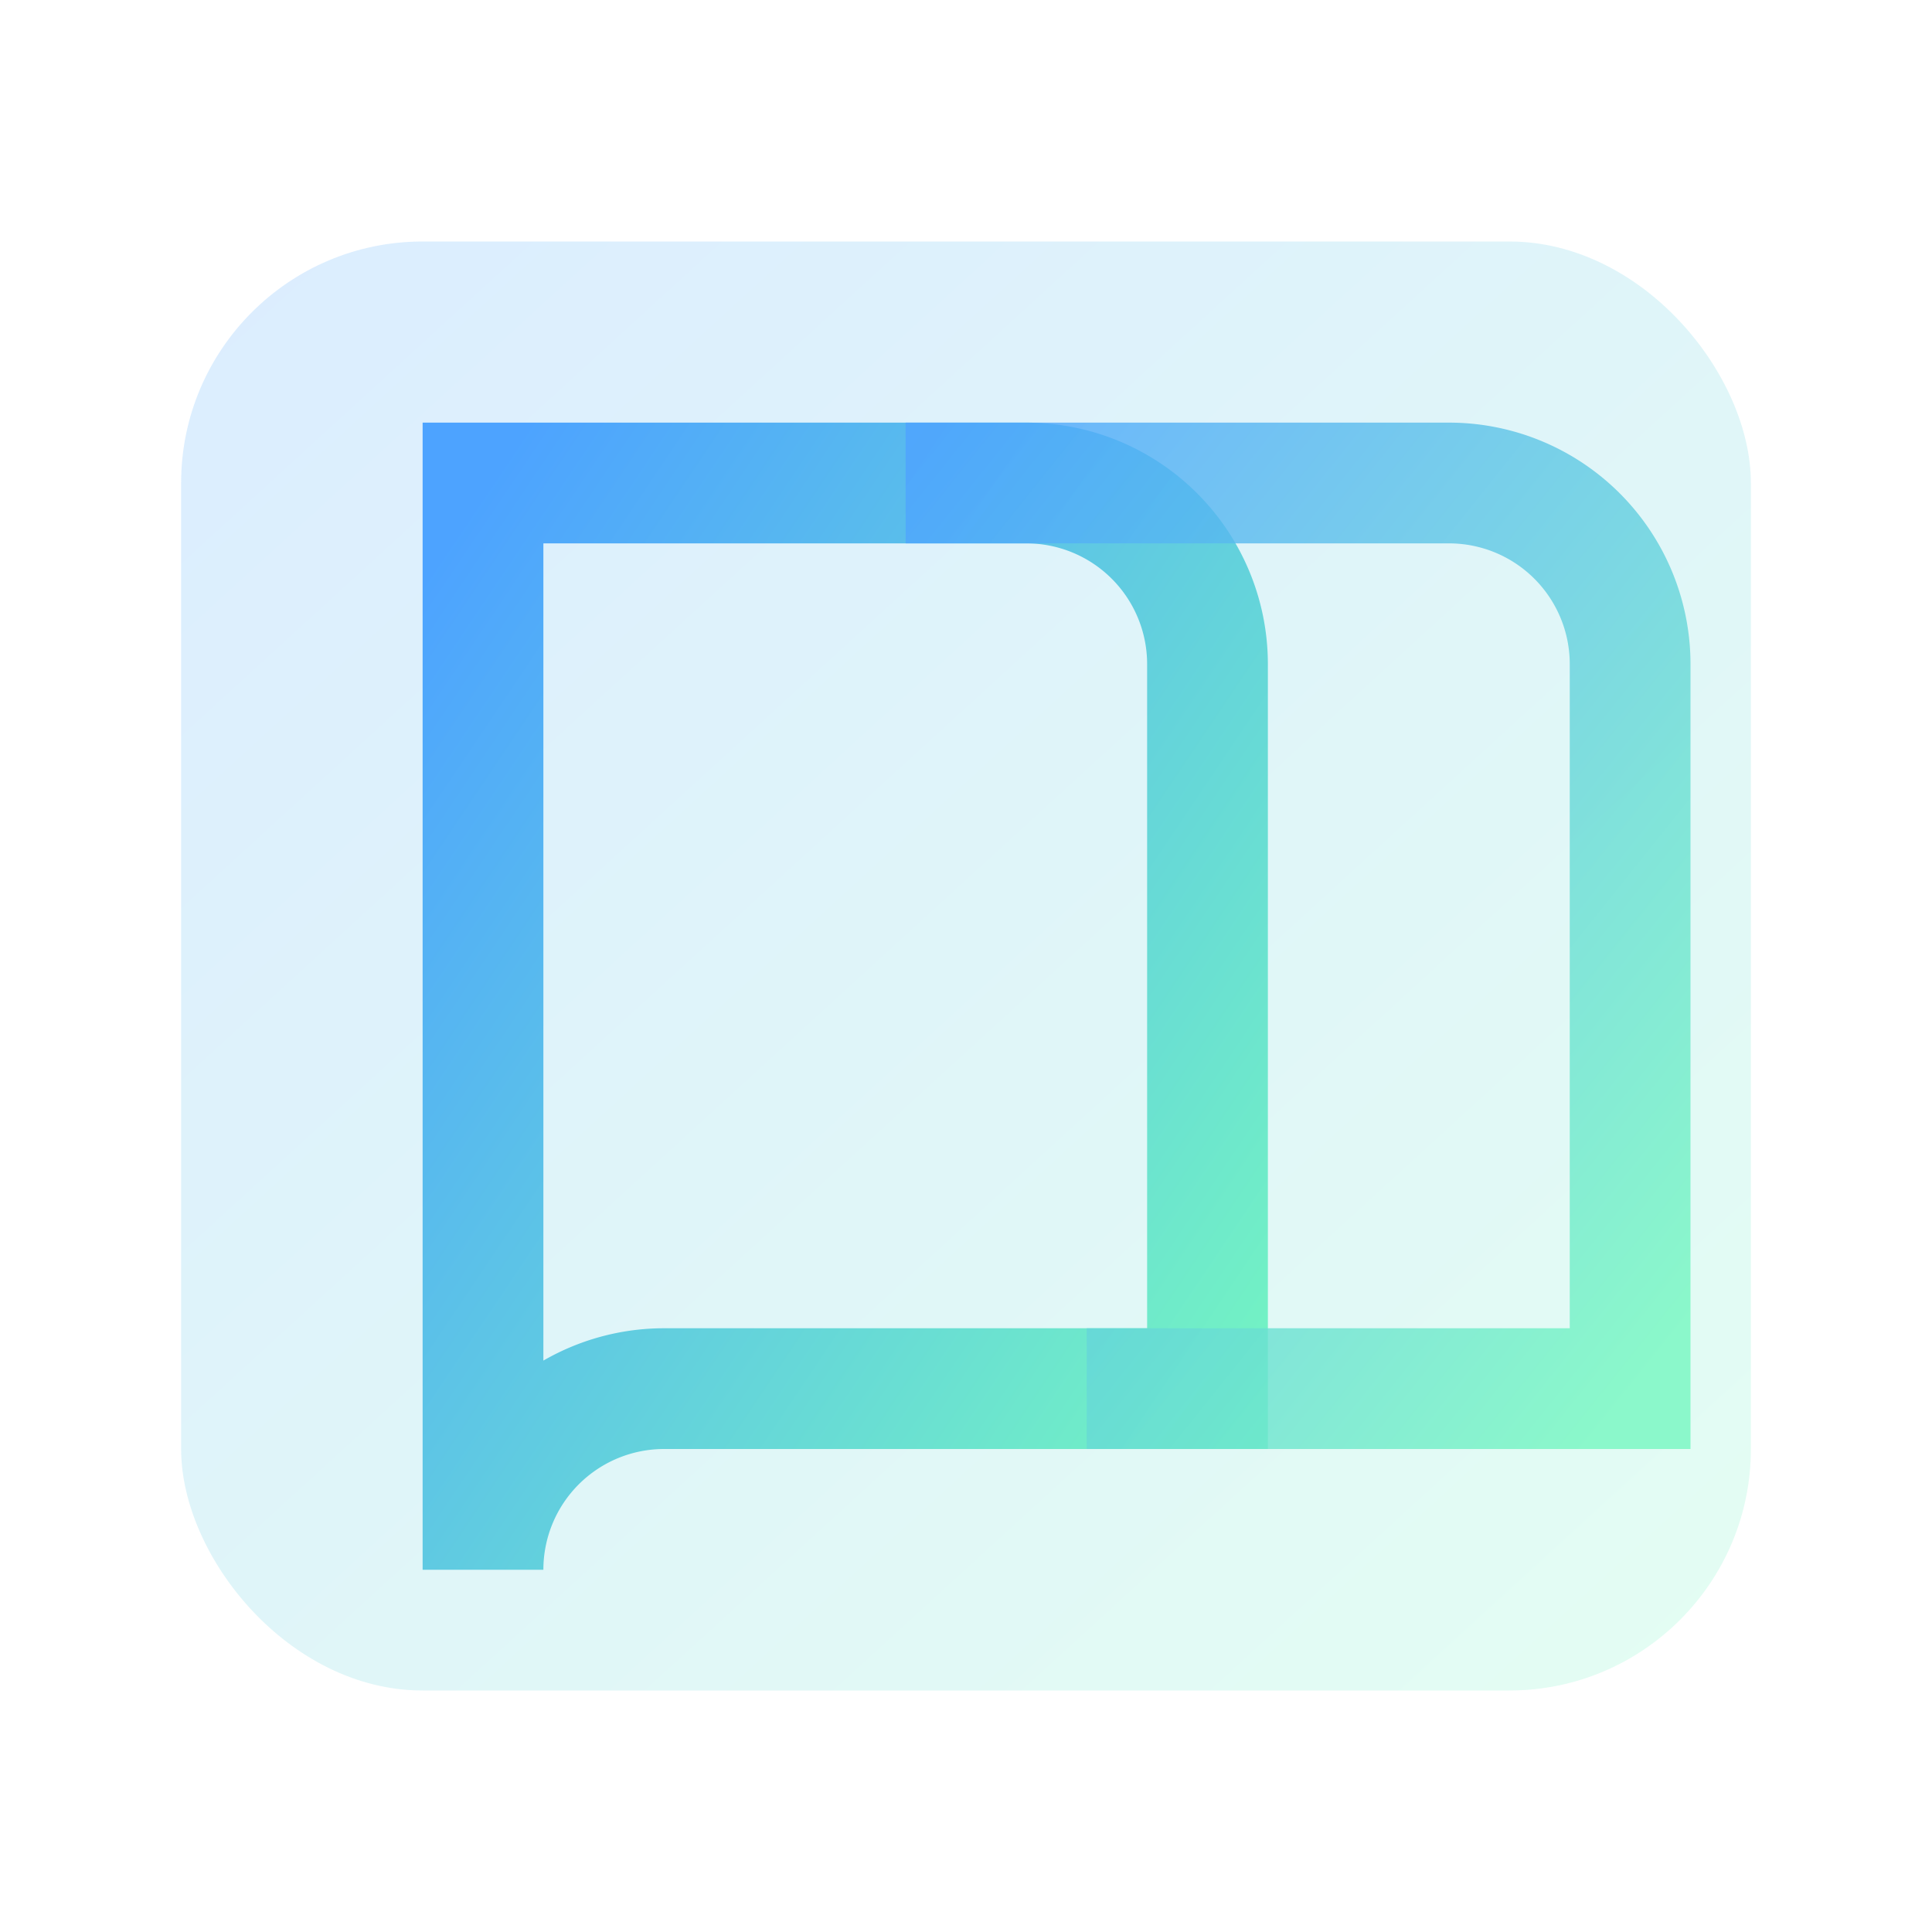 <svg xmlns="http://www.w3.org/2000/svg" viewBox="0 0 64 64">
  <defs>
    <linearGradient id="g" x1="0" y1="0" x2="1" y2="1">
      <stop offset="0" stop-color="#4DA3FF"/>
      <stop offset="1" stop-color="#75F7C0"/>
    </linearGradient>
  </defs>
  <rect x="6" y="8" width="52" height="48" rx="8" fill="url(#g)" opacity="0.2"/>
  <path d="M16 16h18a6 6 0 0 1 6 6v24H22a6 6 0 0 0-6 6V16z" stroke="url(#g)" stroke-width="4" fill="none"/>
  <path d="M30 16h18a6 6 0 0 1 6 6v24H36" stroke="url(#g)" stroke-width="4" fill="none" opacity="0.8"/>
</svg>
